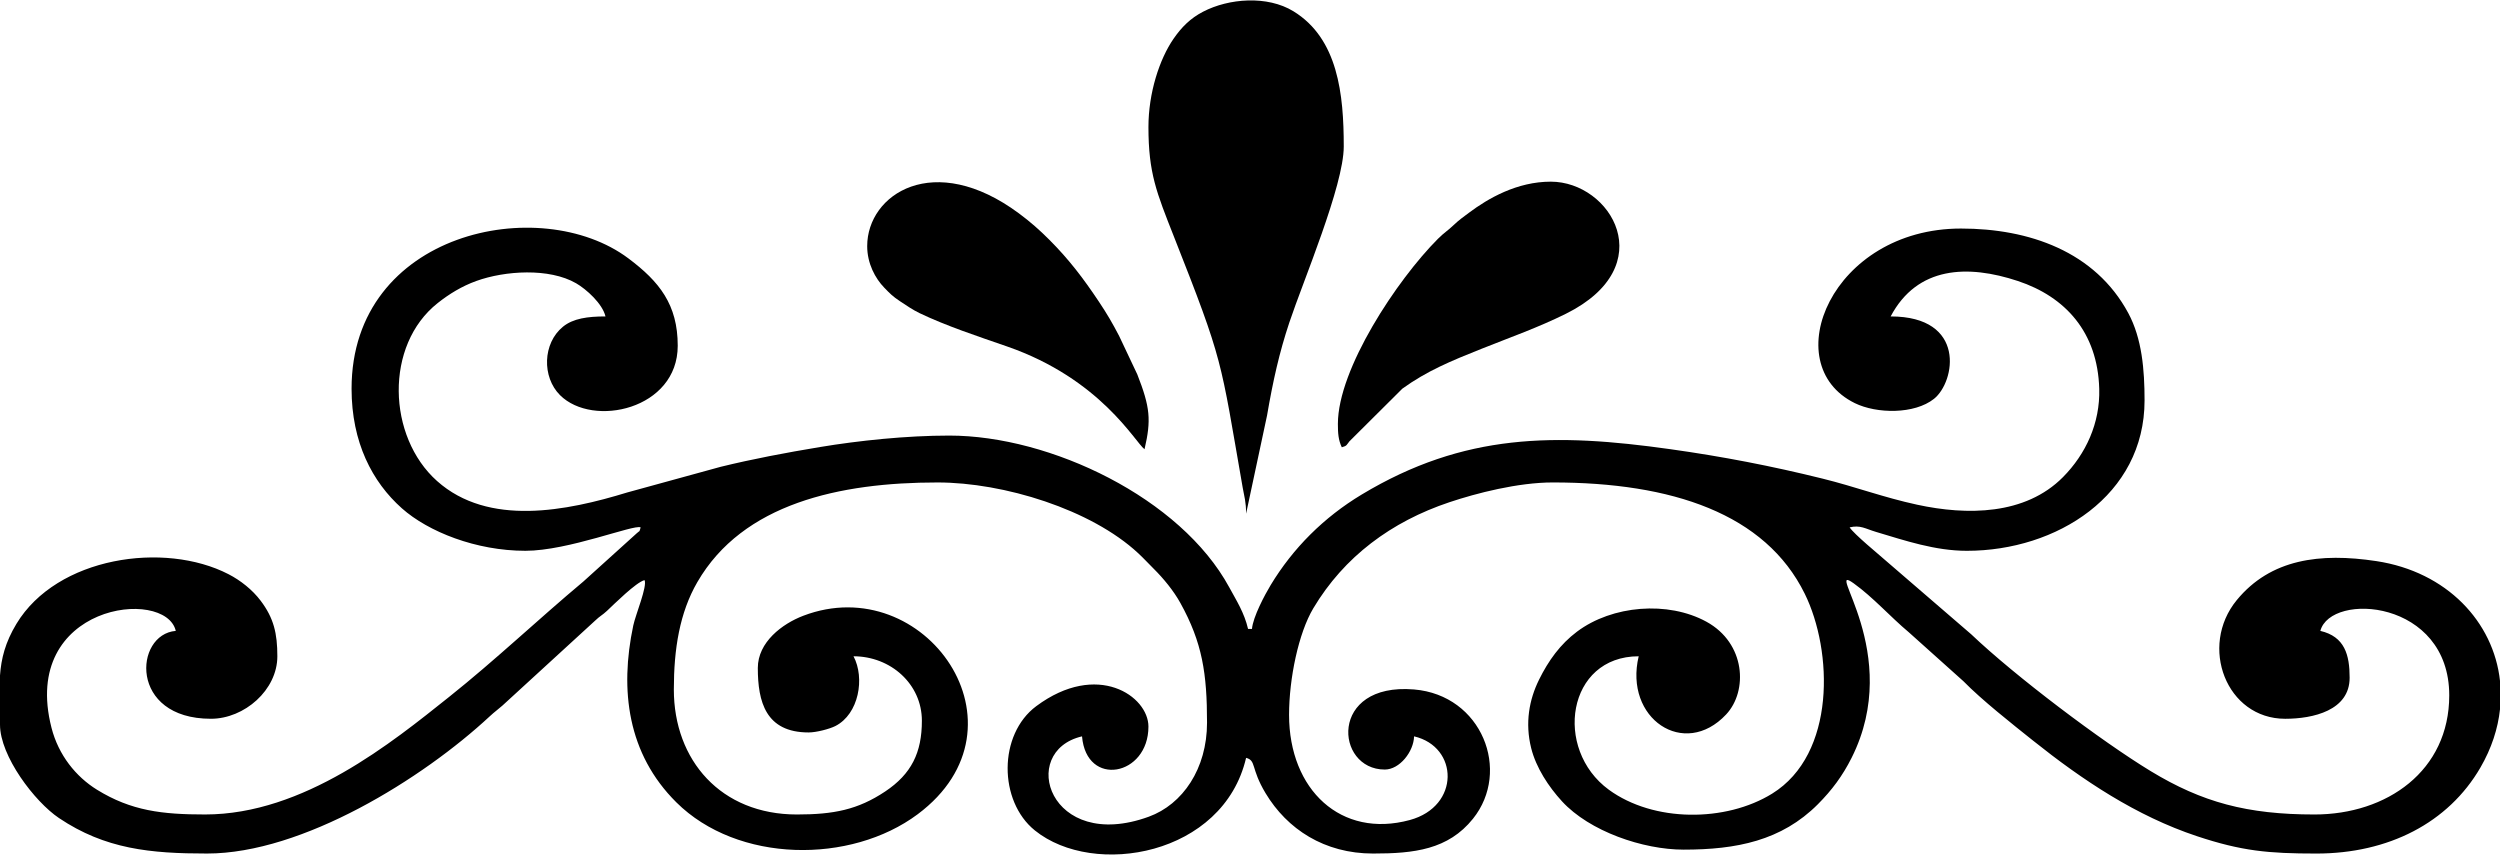 <?xml version="1.0" encoding="UTF-8"?>
<!DOCTYPE svg PUBLIC "-//W3C//DTD SVG 1.1//EN" "http://www.w3.org/Graphics/SVG/1.1/DTD/svg11.dtd">
<!-- Creator: CorelDRAW 2021.5 -->
<svg xmlns="http://www.w3.org/2000/svg" xml:space="preserve" width="1699px" height="581px" version="1.1" style="shape-rendering:geometricPrecision; text-rendering:geometricPrecision; image-rendering:optimizeQuality; fill-rule:evenodd; clip-rule:evenodd"
viewBox="0 0 1630.78 557.13"
 xmlns:xlink="http://www.w3.org/1999/xlink"
 xmlns:xodm="http://www.corel.com/coreldraw/odm/2003">
 <defs>
  <style type="text/css">
   <![CDATA[
    .fil0 {fill:black}
   ]]>
  </style>
 </defs>
 <g id="Слой_x0020_1">
  <g id="_2560926708016">
   <path class="fil0" d="M229.33 253.27c0,34.98 13.49,60.85 32.81,78.03 17.22,15.31 48.41,27.72 80.58,27.72 28.02,0 70.74,-17.34 75.17,-15.29 -0.99,3.69 -0.35,1.73 -2.52,3.85l-34.8 31.45c-29.51,24.7 -57.56,51.36 -87.71,75.38 -37,29.48 -94.66,76.61 -159.08,76.61 -27.88,0 -48.13,-2.33 -70.5,-16.14 -13.78,-8.52 -25.12,-22.57 -29.68,-40.39 -20.66,-80.67 74.38,-91.94 81.06,-63.23 -27.14,2.25 -30.68,57.33 22.94,57.33 21.83,0 43.32,-18.77 43.32,-40.77 0,-14.94 -2.34,-24.92 -10.9,-36.25 -5.39,-7.14 -13.06,-13.22 -20.94,-17.28 -41.83,-21.6 -111.96,-11.4 -138.37,32.39 -7.34,12.16 -9.91,22.67 -10.71,33.63l0 32.1c0,20.55 22.6,50.27 38.45,60.93 30.21,20.31 59.73,23.16 96.6,23.16 62.31,0 140.75,-48.91 184.42,-89.51 3.3,-3.07 5.11,-4.21 8.27,-7.01l60.5 -55.44c3.15,-3.04 4.6,-3.45 7.68,-6.33 4.85,-4.54 18.89,-18.58 24.52,-20.08 1.92,4 -5.83,22.44 -7.35,29.6 -8.94,42.18 -3.75,83.72 28.05,115.33 40.04,39.81 113.76,40.43 157.5,7.79 76.8,-57.32 4.55,-159.71 -74.67,-129.45 -13.7,5.23 -29.64,17.19 -29.64,34.06 0,21.94 5.1,42.05 33.13,42.05 5.11,0 13.74,-2.29 17.47,-4.19 15.34,-7.83 19.35,-31.29 11.83,-45.5 24.21,0 44.59,18.11 44.59,42.04 0,20.76 -6.76,34.69 -23.93,46.15 -17.86,11.91 -33.61,15.01 -57.61,15.01 -49.56,0 -80.26,-35.33 -80.26,-81.54 0,-26.43 3.78,-50.08 15.33,-70.04 29.68,-51.27 92.85,-65.01 156.66,-65.01 43.27,0 100.18,17.56 130.93,46.17 3.72,3.46 6.52,6.58 10.18,10.2 6.24,6.19 12.86,14.2 17.29,22.2 14.4,25.98 17.42,46.1 17.42,78.14 0,29.98 -15.83,53.27 -38.03,61.34 -64.85,23.59 -85.5,-42.64 -43.51,-52.43 2.8,33.61 43.32,25.97 43.32,-6.37 0,-19.84 -33.29,-42.98 -73.19,-13.31 -24.82,18.47 -24.62,61.9 -0.91,81.04 38.54,31.12 122.96,16.39 137.8,-47.34 6.77,1.81 2.92,6.76 12.67,23.01 14.13,23.55 38.41,39.42 70.15,39.42 26.75,0 48.99,-2.52 65.19,-22.71 24.99,-31.14 5.87,-80.64 -38.49,-84.33 -55.69,-4.62 -51.63,52.25 -19.06,52.25 9.76,0 18.89,-11.78 19.11,-21.66 29.16,6.8 30.16,45.63 -2.76,54.58 -44.88,12.2 -78.78,-19.71 -78.78,-68.59 0,-23.7 6.18,-53.41 15.82,-69.54 20.13,-33.69 50.86,-56.49 88.8,-69.18 17.54,-5.87 44.65,-12.89 67.38,-12.89 77.8,0 138.66,20.35 164.38,72.59 18.4,37.35 20.42,104.61 -21.26,130.4 -30.28,18.73 -77.39,18.77 -106.56,-2.57 -36.22,-26.5 -27.27,-87.03 19.5,-87.03 -9.71,40.55 29.69,67.18 57.05,37.94 14.32,-15.3 12.73,-46.48 -12.86,-60.48 -25.03,-13.7 -61.43,-10.8 -84.45,6.49 -10.91,8.18 -18.59,18.86 -24.74,31.31 -6.46,13.07 -9.23,28.26 -5.13,44.67 3.2,12.77 11.36,25.15 20.1,34.68 17.97,19.58 52.82,31.52 79.33,31.52 34.41,0 63.84,-5.8 87.59,-29.62 9.14,-9.17 16.11,-18.55 21.99,-30.26 34.39,-68.5 -18.96,-128.44 1.39,-113.81 12.85,9.24 23.73,21.7 35.92,31.89l35.61 31.92c12.04,12.31 31.95,27.99 45.38,38.71 32.29,25.78 67.35,49.24 107.03,62.41 29.07,9.65 46.4,11.31 77.88,11.31 46.92,0 86.02,-19.98 106.98,-56.1 7.29,-12.56 11.43,-25.45 12.78,-38.06l0 -18.41c-4.19,-38.58 -34.71,-71.22 -80.62,-78.19 -36.79,-5.58 -69.04,-1.4 -91.09,25.42 -24.86,30.24 -6.77,77.43 31.57,77.43 18.16,0 42.04,-5.41 42.04,-26.76 0,-14.87 -3.16,-26.86 -19.11,-30.57 6.83,-25.56 84.09,-20.5 84.09,42.04 0,49.31 -40.7,77.72 -87.91,77.72 -43.91,0 -73.3,-7.94 -106.79,-28.26 -32.11,-19.49 -88.48,-62 -117.12,-89.28l-55.42 -47.78c-5.27,-4.66 -20.79,-17.33 -23.9,-21.97 7.08,-1.65 9.98,0.8 17.38,3.01 18.75,5.59 38.37,12.28 59.07,12.28 58.6,0 115.94,-36.15 115.94,-98.1 0,-20.09 -1.69,-40.35 -10.6,-56.93 -21.65,-40.3 -64.89,-55.19 -109.16,-55.19 -84.45,0 -120.73,88.57 -69.28,113.87 14.27,7.02 38.9,7.38 51.68,-2.78 13.95,-11.09 21.28,-53.76 -28.27,-53.76 17.38,-32.84 50.34,-33.94 82.99,-23.11 30.94,10.27 52.06,33.37 53.08,70.37 0.62,22.29 -8.71,42.46 -23.63,57.54 -24.68,24.95 -62.78,25.03 -95.11,18.02 -22.17,-4.8 -40.15,-11.68 -61.92,-17.07 -32.99,-8.17 -65,-14.37 -99.3,-19.18 -74.6,-10.48 -134.15,-10.69 -201.14,29.61 -24.68,14.85 -44.82,34.95 -59.4,59.09 -3.71,6.14 -11.53,20.72 -12.18,28.58l-2.55 0c-2.47,-10.6 -7.52,-18.39 -12.3,-27.19 -31.64,-58.2 -116.61,-98.94 -182.63,-98.94 -27.9,0 -59.08,3.28 -84.27,7.47 -22.51,3.74 -43.89,7.78 -64.81,12.9l-60.98 16.74c-39.29,12.05 -90.45,22.5 -124.06,-7.48 -32.41,-28.91 -34.36,-88.59 0.48,-116.1 7.52,-5.94 15.69,-10.95 25.13,-14.37 18.66,-6.74 47.56,-8.66 65.14,1.5 6.65,3.84 17.19,13.29 19.14,21.62 -11.64,0 -21.08,1.3 -27.71,6.69 -13.29,10.81 -13.8,32.81 -1.96,44.64 21.49,21.46 76.8,9.3 76.8,-32.21 0,-26.87 -11.98,-41.85 -32.19,-56.99 -57.57,-43.14 -180.57,-17.28 -180.57,85.01z"/>
   <path class="fil0" d="M749.14 82.55c0,30.03 5.27,42.71 16.56,71.35 32.63,82.69 30.16,79.37 44.94,164 1.02,5.83 2.2,9.01 2.2,16.91l13.67 -64.05c3.91,-22.75 7.97,-40.95 14.53,-60.64 8.96,-26.92 35.51,-89.27 35.51,-114.83 0,-33.96 -3.7,-70.36 -32.83,-88.21 -17.06,-10.45 -42.15,-8.45 -58.93,0.28 -8.31,4.32 -14.03,10.06 -19.28,17.66 -9.19,13.31 -16.37,35.36 -16.37,57.53z"/>
   <path class="fil0" d="M872.72 276.21c0,6 0.29,10.57 2.55,15.29 3.52,-0.94 3.08,-1.6 5,-3.92l34.49 -34.32c16,-11.55 31.64,-18.03 51.69,-26.02 19.37,-7.72 36.87,-13.85 54.92,-22.8 62.77,-31.13 29.44,-86.21 -9.77,-86.21 -21.98,0 -40.83,10.84 -53.52,20.38 -3.72,2.8 -6.29,4.55 -9.87,7.96 -3.79,3.63 -6.33,5.02 -10.2,8.91 -26.75,26.81 -65.29,84.97 -65.29,120.73z"/>
   <path class="fil0" d="M565.68 160.27c0,11.39 5.28,21.07 11.12,27.1 3.85,3.99 5.57,5.73 10.26,8.85 3.8,2.53 8.51,5.73 12.67,7.72 17.67,8.45 37.77,15.06 57.19,21.79 61.17,21.22 83.59,62.58 89.67,67.04 4.45,-19.1 3.68,-27.36 -4.71,-48.8l-11.86 -25.08c-4.44,-8.53 -7.85,-14.36 -13.24,-22.44 -10.03,-15.02 -19.44,-27.46 -32.3,-40.32 -6.41,-6.42 -12.4,-11.7 -19.77,-17.17 -55.55,-41.21 -99.03,-12.55 -99.03,21.31z"/>
  </g>
 </g>
</svg>
